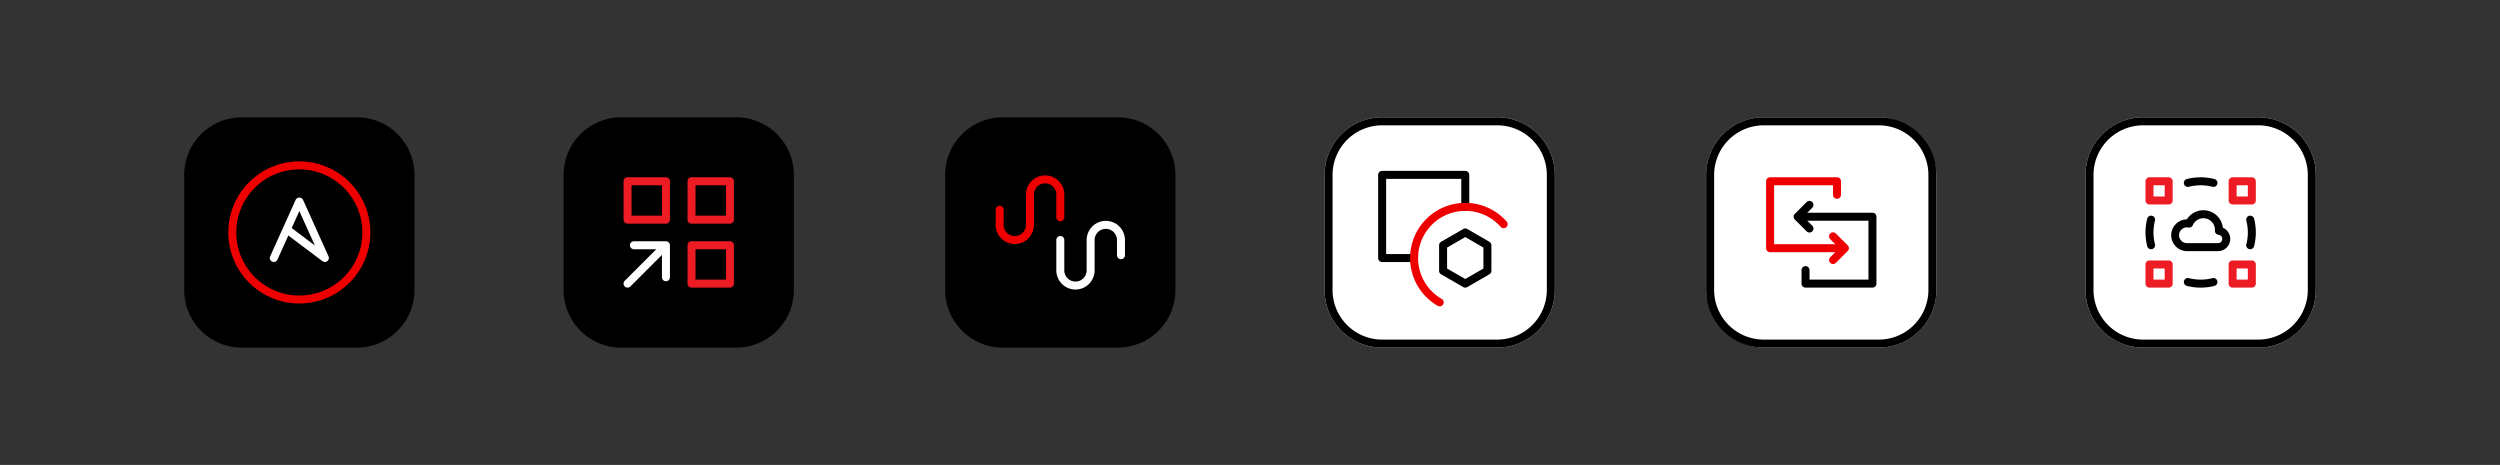 <svg xmlns="http://www.w3.org/2000/svg" width="1140" height="212" viewBox="0 0 1140 212"><rect x="0" y="0" width="1140" height="212" fill="#333333" stroke="none"/><defs><style>.a{fill:#fff;}.b{fill:#e00;}.c{fill:#ed1c24;}</style></defs><path d="M162.75,53.5h-52.5A26.25,26.25,0,0,0,84,79.75v52.5a26.25,26.25,0,0,0,26.25,26.25h52.5A26.25,26.25,0,0,0,189,132.25V79.75A26.25,26.25,0,0,0,162.75,53.5Z"/><path class="a" d="M124.851,119.467a1.79,1.79,0,0,1-.747-.162,1.819,1.819,0,0,1-.911-2.406l11.648-25.821a1.894,1.894,0,0,1,3.319,0l11.648,25.821a1.82,1.82,0,0,1-2.753,2.204L131.474,107.395l-4.962,11A1.821,1.821,0,0,1,124.851,119.467Zm8.157-15.473,10.566,7.94L136.5,96.251Z"/><path class="b" d="M136.5,138.395a32.396,32.396,0,1,1,32.396-32.396A32.432,32.432,0,0,1,136.5,138.395Zm0-61.152a28.756,28.756,0,1,0,28.756,28.756A28.788,28.788,0,0,0,136.5,77.243Z"/><path d="M509.75,53.5h-52.5A26.25,26.25,0,0,0,431,79.75v52.5a26.25,26.25,0,0,0,26.25,26.25h52.5A26.25,26.25,0,0,0,536,132.25V79.75A26.25,26.25,0,0,0,509.75,53.5Z"/><path class="a" d="M490.416,132.025a8.746,8.746,0,0,1-8.736-8.736V109.457a1.82,1.82,0,0,1,3.64,0v13.832a5.096,5.096,0,0,0,10.192,0V109.457a8.736,8.736,0,0,1,17.472,0v6.916a1.82,1.82,0,1,1-3.64,0v-6.916a5.096,5.096,0,0,0-10.192,0v13.832A8.746,8.746,0,0,1,490.416,132.025Z"/><path class="b" d="M462.752,111.277a8.745,8.745,0,0,1-8.736-8.736V95.625a1.82,1.82,0,0,1,3.64,0v6.916a5.096,5.096,0,1,0,10.192,0V88.709a8.736,8.736,0,1,1,17.472,0V99.083a1.82,1.82,0,0,1-3.64,0V88.709a5.096,5.096,0,0,0-10.192,0v13.832A8.746,8.746,0,0,1,462.752,111.277Z"/><path d="M335.75,53.5h-52.5A26.25,26.25,0,0,0,257,79.75v52.5a26.25,26.25,0,0,0,26.25,26.25h52.5A26.25,26.25,0,0,0,362,132.25V79.75A26.25,26.25,0,0,0,335.75,53.5Z"/><path class="c" d="M317.156,127.51H331.01V113.656H317.156V127.51Zm15.677,3.646h-17.5a1.824,1.824,0,0,1-1.823-1.823v-17.5a1.824,1.824,0,0,1,1.823-1.823h17.5a1.824,1.824,0,0,1,1.823,1.823v17.5a1.824,1.824,0,0,1-1.823,1.823Z"/><path class="c" d="M317.156,98.344H331.01V84.49H317.156V98.344Zm15.677,3.646h-17.5a1.824,1.824,0,0,1-1.823-1.823v-17.5a1.824,1.824,0,0,1,1.823-1.823h17.5a1.824,1.824,0,0,1,1.823,1.823v17.5a1.824,1.824,0,0,1-1.823,1.823Z"/><path class="c" d="M287.99,98.344h13.854V84.49H287.99V98.344Zm15.677,3.646h-17.5a1.824,1.824,0,0,1-1.823-1.823v-17.5a1.824,1.824,0,0,1,1.823-1.823h17.5a1.824,1.824,0,0,1,1.823,1.823v17.5a1.824,1.824,0,0,1-1.823,1.823Z"/><path class="a" d="M303.667,110.01H289.083a1.823,1.823,0,0,0,0,3.646h10.18l-14.387,14.388a1.824,1.824,0,0,0,2.581,2.578l14.387-14.387v10.181a1.823,1.823,0,1,0,3.646,0V111.833a1.824,1.824,0,0,0-1.823-1.823Z"/><rect class="a" x="778" y="53.5" width="105" height="105" rx="26.25"/><path d="M856.75,57.146A22.63,22.63,0,0,1,879.354,79.75v52.5A22.63,22.63,0,0,1,856.75,154.854h-52.5A22.63,22.63,0,0,1,781.646,132.25V79.75A22.63,22.63,0,0,1,804.25,57.146h52.5m0-3.646h-52.5A26.25,26.25,0,0,0,778,79.75v52.5a26.25,26.25,0,0,0,26.25,26.25h52.5A26.25,26.25,0,0,0,883,132.25V79.75A26.25,26.25,0,0,0,856.75,53.5Z"/><path d="M853.834,131.156H823.32a1.824,1.824,0,0,1-1.823-1.823V123.18a1.823,1.823,0,0,1,3.646,0V127.51h26.868V100.644H821.526a1.823,1.823,0,0,1,0-3.646h32.308a1.824,1.824,0,0,1,1.823,1.823v30.512A1.824,1.824,0,0,1,853.834,131.156Z"/><path d="M825.115,106.028a1.819,1.819,0,0,1-1.29-.534l-5.383-5.385a1.827,1.827,0,0,1,0-2.578l5.383-5.385a1.824,1.824,0,0,1,2.581,2.578l-4.096,4.096,4.096,4.096a1.824,1.824,0,0,1-1.29,3.112Z"/><path class="b" d="M839.473,115.002H807.168a1.824,1.824,0,0,1-1.823-1.823V82.667a1.824,1.824,0,0,1,1.823-1.823h30.511a1.824,1.824,0,0,1,1.823,1.823V88.82a1.823,1.823,0,1,1-3.646,0V84.49H808.99v26.867h30.483a1.823,1.823,0,0,1,0,3.646Z"/><path class="b" d="M835.884,120.387a1.821,1.821,0,0,1-1.287-3.112l4.096-4.096-4.096-4.096a1.822,1.822,0,1,1,2.575-2.578l5.386,5.385a1.819,1.819,0,0,1,0,2.578l-5.386,5.385A1.808,1.808,0,0,1,835.884,120.387Z"/><path class="a" d="M682.75,53.5h-52.5A26.25,26.25,0,0,0,604,79.75v52.5a26.25,26.25,0,0,0,26.25,26.25h52.5A26.25,26.25,0,0,0,709,132.25V79.75A26.25,26.25,0,0,0,682.75,53.5Z"/><path d="M682.75,57.146A22.63,22.63,0,0,1,705.354,79.75v52.5A22.63,22.63,0,0,1,682.75,154.854h-52.5A22.63,22.63,0,0,1,607.646,132.25V79.75A22.63,22.63,0,0,1,630.25,57.146h52.5m0-3.646h-52.5A26.25,26.25,0,0,0,604,79.75v52.5a26.25,26.25,0,0,0,26.25,26.25h52.5A26.25,26.25,0,0,0,709,132.25V79.75A26.25,26.25,0,0,0,682.75,53.5Z"/><path d="M668.153,131.156a1.822,1.822,0,0,1-.911-.243L657.139,125.08a1.825,1.825,0,0,1-.911-1.579V111.834a1.825,1.825,0,0,1,.911-1.579l10.103-5.833a1.827,1.827,0,0,1,1.823,0l10.103,5.833a1.825,1.825,0,0,1,.911,1.579V123.5a1.825,1.825,0,0,1-.911,1.579l-10.103,5.833A1.822,1.822,0,0,1,668.153,131.156Zm-8.28-8.709,8.28,4.781,8.28-4.781V112.886l-8.28-4.781-8.28,4.781Zm18.383,1.052h0Z"/><path d="M644.834,119.49H630.251a1.824,1.824,0,0,1-1.823-1.823V79.75a1.824,1.824,0,0,1,1.823-1.823h37.917A1.824,1.824,0,0,1,669.99,79.75V94.334a1.823,1.823,0,0,1-3.646,0v-12.76H632.074V115.844h12.76a1.823,1.823,0,0,1,0,3.646Z"/><path class="b" d="M656.498,139.701a1.8,1.8,0,0,1-.909-.245,25.158,25.158,0,1,1,31.445-38.428,1.823,1.823,0,0,1-2.734,2.413,21.511,21.511,0,1,0-26.888,32.859,1.823,1.823,0,0,1-.914,3.401Z"/><path class="a" d="M1029.75,53.5h-52.5A26.25,26.25,0,0,0,951,79.75v52.5a26.25,26.25,0,0,0,26.25,26.25h52.5A26.25,26.25,0,0,0,1056,132.25V79.75a26.25,26.25,0,0,0-26.25-26.25Z"/><path d="M1029.75,53.5h-52.5A26.25,26.25,0,0,0,951,79.75v52.5a26.25,26.25,0,0,0,26.25,26.25h52.5A26.25,26.25,0,0,0,1056,132.25V79.75a26.25,26.25,0,0,0-26.25-26.25Zm0,3.646A22.63,22.63,0,0,1,1052.354,79.75v52.5a22.63,22.63,0,0,1-22.604,22.604h-52.5A22.63,22.63,0,0,1,954.646,132.25V79.75A22.63,22.63,0,0,1,977.25,57.146h52.5"/><path class="c" d="M981.99,89.594h5.104V84.49H981.99v5.104Zm6.927,3.646h-8.75a1.823,1.823,0,0,1-1.823-1.823v-8.75a1.823,1.823,0,0,1,1.823-1.823h8.75a1.823,1.823,0,0,1,1.823,1.823v8.75a1.823,1.823,0,0,1-1.823,1.823Z"/><path class="c" d="M1019.906,89.594h5.104V84.49h-5.104v5.104Zm6.927,3.646h-8.75a1.824,1.824,0,0,1-1.823-1.823v-8.75a1.824,1.824,0,0,1,1.823-1.823h8.75a1.824,1.824,0,0,1,1.823,1.823v8.75a1.824,1.824,0,0,1-1.823,1.823Z"/><path class="c" d="M1019.906,127.51h5.104v-5.104h-5.104v5.104Zm6.927,3.646h-8.75a1.824,1.824,0,0,1-1.823-1.823v-8.75a1.824,1.824,0,0,1,1.823-1.823h8.75a1.824,1.824,0,0,1,1.823,1.823v8.75a1.824,1.824,0,0,1-1.823,1.823Z"/><path class="c" d="M981.99,127.51h5.104v-5.104H981.99v5.104Zm6.927,3.646h-8.75a1.823,1.823,0,0,1-1.823-1.823v-8.75a1.823,1.823,0,0,1,1.823-1.823h8.75a1.823,1.823,0,0,1,1.823,1.823v8.75a1.823,1.823,0,0,1-1.823,1.823Z"/><path d="M1009.333,85.225a1.847,1.847,0,0,1-.453-.057,21.771,21.771,0,0,0-10.759,0,1.823,1.823,0,1,1-.909-3.532,25.462,25.462,0,0,1,12.574,0,1.823,1.823,0,0,1-.453,3.589Z"/><path d="M980.9,113.656a1.823,1.823,0,0,1-1.765-1.369,25.355,25.355,0,0,1,0-12.575,1.823,1.823,0,1,1,3.532.909,21.681,21.681,0,0,0,0,10.758,1.825,1.825,0,0,1-1.312,2.22,1.859,1.859,0,0,1-.456.057Z"/><path d="M1003.5,131.156a25.239,25.239,0,0,1-6.288-.792,1.823,1.823,0,1,1,.909-3.532,21.773,21.773,0,0,0,10.759,0,1.823,1.823,0,1,1,.906,3.532,25.245,25.245,0,0,1-6.286.792Z"/><path d="M1026.098,113.656a1.844,1.844,0,0,1-.453-.057,1.825,1.825,0,0,1-1.313-2.219,21.691,21.691,0,0,0,0-10.761,1.823,1.823,0,1,1,3.532-.906,25.35,25.35,0,0,1,0,12.572,1.823,1.823,0,0,1-1.766,1.37Z"/><path d="M997.249,103.68a3.594,3.594,0,0,0,0,7.188h14.166a1.917,1.917,0,0,0,.205-3.824,1.822,1.822,0,0,1-1.629-1.915l.02-.355a5.26,5.26,0,0,0-10.086-2.092,1.823,1.823,0,0,1-2.01,1.064,3.528,3.528,0,0,0-.666-.066Zm14.585,10.833H997.249a7.24,7.24,0,0,1-.038-14.479,8.907,8.907,0,0,1,16.398,3.798,5.563,5.563,0,0,1-1.225,10.597,1.846,1.846,0,0,1-.55.084Z"/></svg>